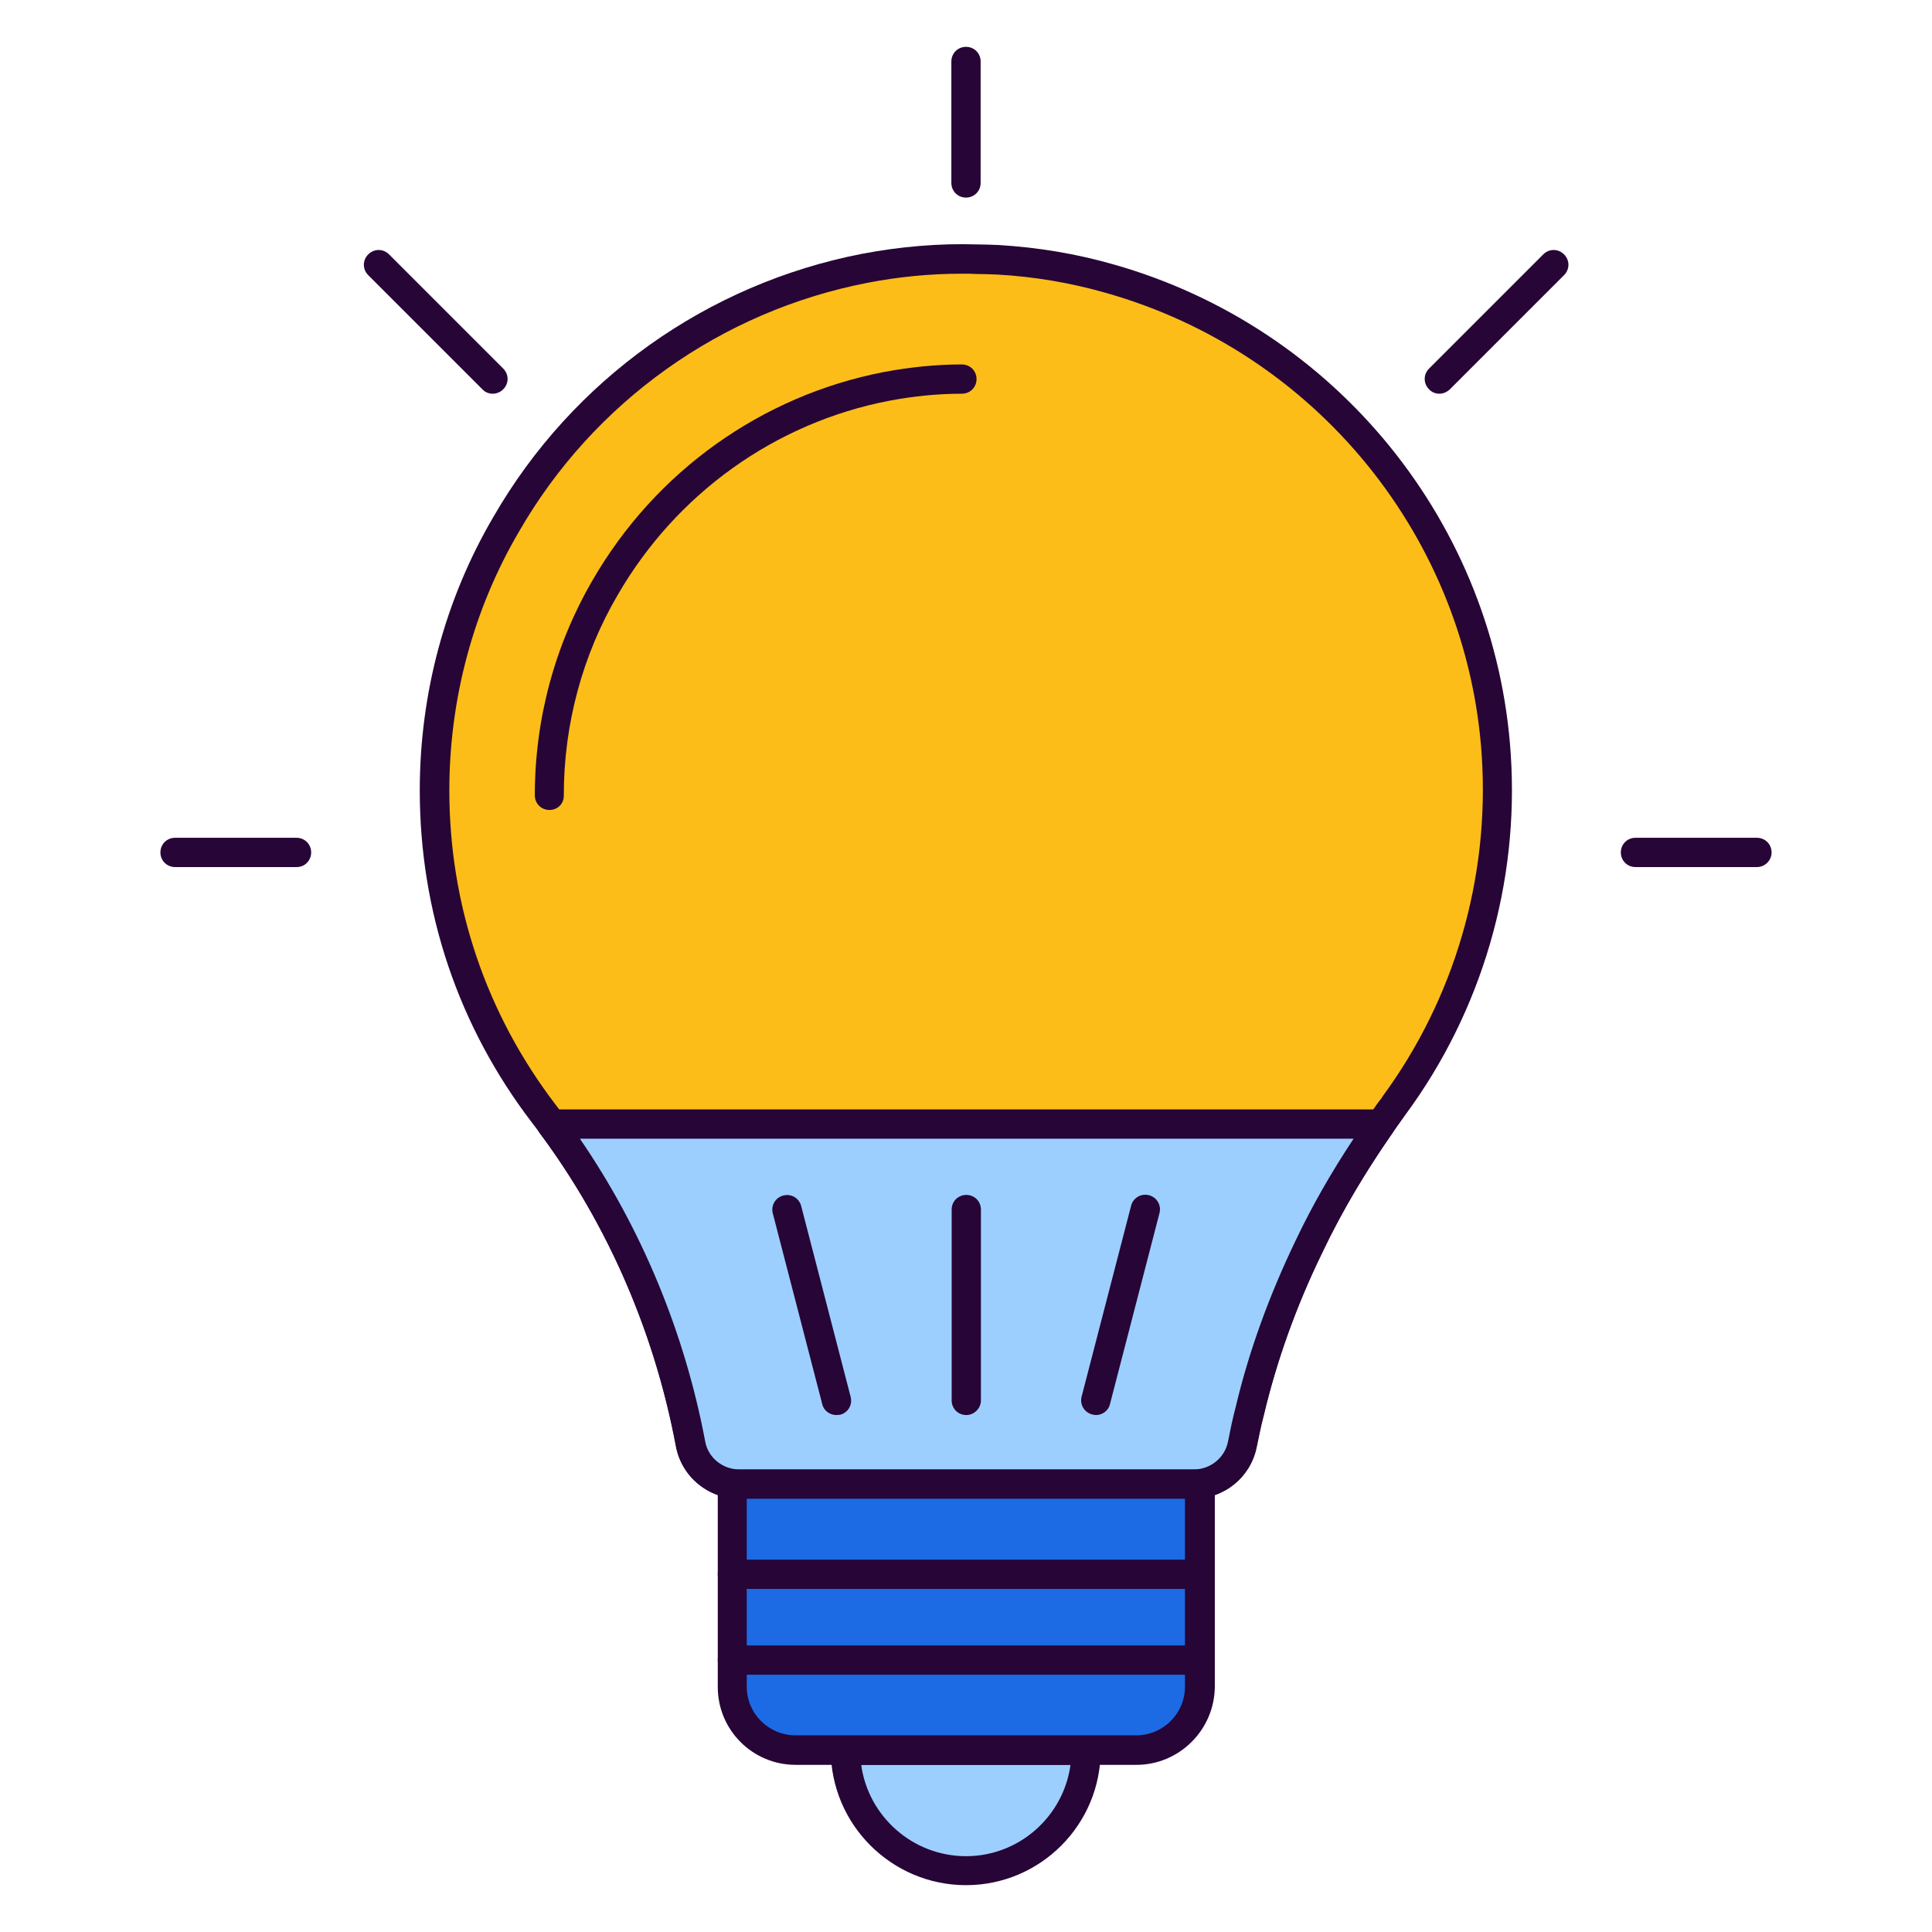 <svg xmlns="http://www.w3.org/2000/svg" enable-background="new 0 0 66 66" viewBox="0 0 66 66" width="66" height="66"><path fill="#270537" d="M33,6.75c-0.28,0-0.5-0.22-0.5-0.5V2.1c0-0.28,0.22-0.5,0.5-0.5s0.5,0.22,0.5,0.5v4.15     C33.5,6.53,33.28,6.75,33,6.75z"/><line x1="16.83" x2="12.94" y1="12.95" y2="9.05" fill="#1c6be4"/><path fill="#270537" d="M16.83,13.45c-0.13,0-0.26-0.05-0.35-0.15l-3.9-3.9c-0.2-0.2-0.2-0.51,0-0.71s0.51-0.2,0.71,0l3.9,3.9     c0.2,0.2,0.2,0.51,0,0.71C17.09,13.4,16.96,13.45,16.83,13.45z"/><line x1="10.14" x2="5.98" y1="29.12" y2="29.12" fill="#1c6be4"/><path fill="#270537" d="M10.14,29.62H5.98c-0.28,0-0.5-0.22-0.5-0.5s0.22-0.5,0.5-0.5h4.15c0.28,0,0.5,0.22,0.5,0.5     S10.41,29.62,10.14,29.62z"/><line x1="55.86" x2="60.02" y1="29.12" y2="29.12" fill="#1c6be4"/><path fill="#270537" d="M60.02,29.62h-4.15c-0.28,0-0.5-0.22-0.5-0.5s0.22-0.5,0.5-0.5h4.15c0.28,0,0.5,0.22,0.5,0.5     S60.29,29.62,60.02,29.62z"/><line x1="49.17" x2="53.06" y1="12.95" y2="9.05" fill="#1c6be4"/><path fill="#270537" d="M49.17,13.45c-0.13,0-0.26-0.05-0.35-0.15c-0.2-0.2-0.2-0.51,0-0.71l3.9-3.9c0.2-0.2,0.51-0.2,0.71,0     s0.2,0.51,0,0.71l-3.9,3.9C49.42,13.4,49.3,13.45,49.17,13.45z"/><path fill="#9ccffe" d="M37.11,59.79c0,2.27-1.83,4.12-4.11,4.12c-2.28,0-4.12-1.84-4.12-4.12H37.11z"/><path fill="#270537" d="M33,64.4c-2.54,0-4.62-2.07-4.62-4.62c0-0.28,0.22-0.5,0.5-0.5h8.22c0.28,0,0.5,0.22,0.5,0.5    C37.61,62.33,35.54,64.4,33,64.4z M29.42,60.29c0.24,1.76,1.76,3.12,3.58,3.12c1.82,0,3.33-1.36,3.57-3.12H29.42z"/><path fill="#fcbd18" d="M47.62,37.77c-0.05,0.07-0.11,0.15-0.16,0.22c-1.05,1.47-1.99,3-2.76,4.62c-0.87,1.79-1.55,3.67-2.02,5.61    c-0.1,0.37-0.18,0.76-0.26,1.14c-0.16,0.79-0.87,1.35-1.67,1.35h-15.5c-0.82,0-1.53-0.57-1.67-1.37    c-0.77-4.08-2.45-7.96-5.01-11.28c-2.34-3.06-3.74-6.9-3.74-11.05c0-3.32,0.89-6.43,2.45-9.09c2.58-4.47,7.02-7.73,12.25-8.74    c1.23-0.24,2.5-0.35,3.81-0.31c0.25,0,0.5,0.01,0.76,0.02c1.3,0.08,2.57,0.3,3.79,0.64c7.24,2.05,12.71,8.54,13.22,16.29    C51.41,30.29,50.06,34.46,47.62,37.77z"/><path fill="#270537" d="M40.76,51.2h-15.5c-1.06,0-1.97-0.75-2.17-1.78c-0.76-4.06-2.46-7.89-4.91-11.06    c-2.52-3.29-3.84-7.21-3.84-11.36c0-3.31,0.87-6.54,2.52-9.35c2.7-4.68,7.29-7.95,12.59-8.98c1.32-0.25,2.64-0.36,3.92-0.32    c0.22,0,0.49,0.01,0.74,0.02c1.35,0.08,2.66,0.3,3.92,0.66c7.61,2.15,13.07,8.88,13.58,16.74c0.29,4.4-0.99,8.77-3.59,12.3    l-0.15,0.21c-1.09,1.51-2,3.04-2.71,4.54c-0.88,1.81-1.54,3.66-1.98,5.51c-0.1,0.37-0.17,0.75-0.25,1.12    C42.72,50.46,41.82,51.2,40.76,51.2z M32.87,9.35c-1.07,0-2.15,0.1-3.23,0.31c-5.01,0.97-9.36,4.07-11.91,8.5    c-1.56,2.66-2.38,5.72-2.38,8.84c0,3.92,1.26,7.64,3.64,10.75c2.55,3.3,4.31,7.27,5.1,11.49c0.1,0.56,0.6,0.96,1.18,0.96h15.5    c0.58,0,1.07-0.4,1.18-0.95c0.08-0.4,0.16-0.79,0.26-1.17c0.45-1.91,1.15-3.83,2.05-5.7c0.74-1.55,1.68-3.13,2.8-4.69l0.16-0.21    c0,0,0,0,0-0.01c2.46-3.34,3.67-7.47,3.4-11.64C50.14,18.4,44.97,12.03,37.76,10c-1.19-0.34-2.43-0.55-3.68-0.62    c-0.25-0.01-0.49-0.02-0.73-0.02C33.19,9.35,33.03,9.35,32.87,9.35z"/><path fill="#270537" d="M18.77,27.67c-0.28,0-0.5-0.22-0.5-0.5c0-2.61,0.69-5.15,1.98-7.36c2.14-3.7,5.76-6.29,9.94-7.1    c0.9-0.17,1.8-0.26,2.67-0.26c0.28,0,0.5,0.22,0.5,0.5s-0.22,0.5-0.5,0.5c-0.81,0-1.64,0.08-2.48,0.24    c-3.9,0.75-7.27,3.17-9.27,6.62c-1.21,2.06-1.85,4.43-1.85,6.86C19.27,27.45,19.05,27.67,18.77,27.67z"/><path fill="#9ccffe" d="M18.83,38.4c2.41,3.24,4.02,6.99,4.76,10.93c0.15,0.8,0.86,1.37,1.67,1.37h15.5c0.81,0,1.52-0.56,1.67-1.35    c0.08-0.38,0.16-0.77,0.26-1.14c0.46-1.94,1.15-3.82,2.02-5.61c0.7-1.46,1.53-2.86,2.47-4.2H18.83z"/><path fill="#270537" d="M40.76,51.2h-15.5c-1.06,0-1.97-0.75-2.16-1.78c-0.73-3.9-2.35-7.61-4.67-10.72    c-0.11-0.15-0.13-0.35-0.05-0.52s0.26-0.28,0.45-0.28h28.34c0.19,0,0.36,0.1,0.44,0.27c0.09,0.17,0.07,0.36-0.03,0.52    c-0.98,1.41-1.78,2.76-2.43,4.13c-0.88,1.81-1.54,3.66-1.98,5.51c-0.1,0.37-0.17,0.73-0.25,1.1C42.73,50.46,41.82,51.2,40.76,51.2    z M19.81,38.9c2.1,3.06,3.58,6.62,4.28,10.34c0.1,0.56,0.6,0.96,1.18,0.96h15.5c0.58,0,1.07-0.4,1.18-0.95    c0.08-0.41,0.16-0.8,0.26-1.17c0.45-1.91,1.15-3.83,2.05-5.7c0.55-1.16,1.2-2.3,1.98-3.48H19.81z"/><g><path fill="#1c6be4" d="M40.99,50.7v6.92c0,1.19-0.97,2.16-2.16,2.16H27.18c-1.19,0-2.16-0.97-2.16-2.16V50.7H40.99z"/><path fill="#270537" d="M38.82,60.29H27.18c-1.47,0-2.66-1.19-2.66-2.66V50.7c0-0.28,0.22-0.5,0.5-0.5h15.98c0.28,0,0.5,0.22,0.5,0.5    v6.92C41.49,59.09,40.29,60.29,38.82,60.29z M25.51,51.2v6.42c0,0.92,0.75,1.66,1.66,1.66h11.65c0.92,0,1.66-0.75,1.66-1.66V51.2    H25.51z"/></g><g><path fill="#270537" d="M33.01,48.34c-0.28,0-0.5-0.22-0.5-0.5v-6.52c0-0.28,0.22-0.5,0.5-0.5s0.5,0.22,0.5,0.5v6.52     C33.51,48.11,33.28,48.34,33.01,48.34z"/><line x1="39.13" x2="37.44" y1="41.32" y2="47.84" fill="#1c6be4"/><path fill="#270537" d="M37.44,48.34c-0.04,0-0.08-0.01-0.13-0.02c-0.27-0.07-0.43-0.34-0.36-0.61l1.69-6.52     c0.07-0.27,0.34-0.43,0.61-0.36c0.27,0.07,0.43,0.34,0.36,0.61l-1.69,6.52C37.87,48.19,37.66,48.34,37.44,48.34z"/><line x1="26.88" x2="28.57" y1="41.32" y2="47.84" fill="#1c6be4"/><path fill="#270537" d="M28.57,48.34c-0.22,0-0.43-0.15-0.48-0.37l-1.69-6.52c-0.07-0.27,0.09-0.54,0.36-0.61     c0.27-0.07,0.54,0.09,0.61,0.36l1.69,6.52c0.07,0.27-0.09,0.54-0.36,0.61C28.66,48.33,28.61,48.34,28.57,48.34z"/></g><g><path fill="#270537" d="M40.92 54.28H25.02c-.28 0-.5-.22-.5-.5s.22-.5.5-.5h15.91c.28 0 .5.22.5.5S41.2 54.28 40.92 54.28zM40.92 57.21H25.02c-.28 0-.5-.22-.5-.5s.22-.5.5-.5h15.91c.28 0 .5.22.5.5S41.2 57.21 40.92 57.21z"/></g></svg>